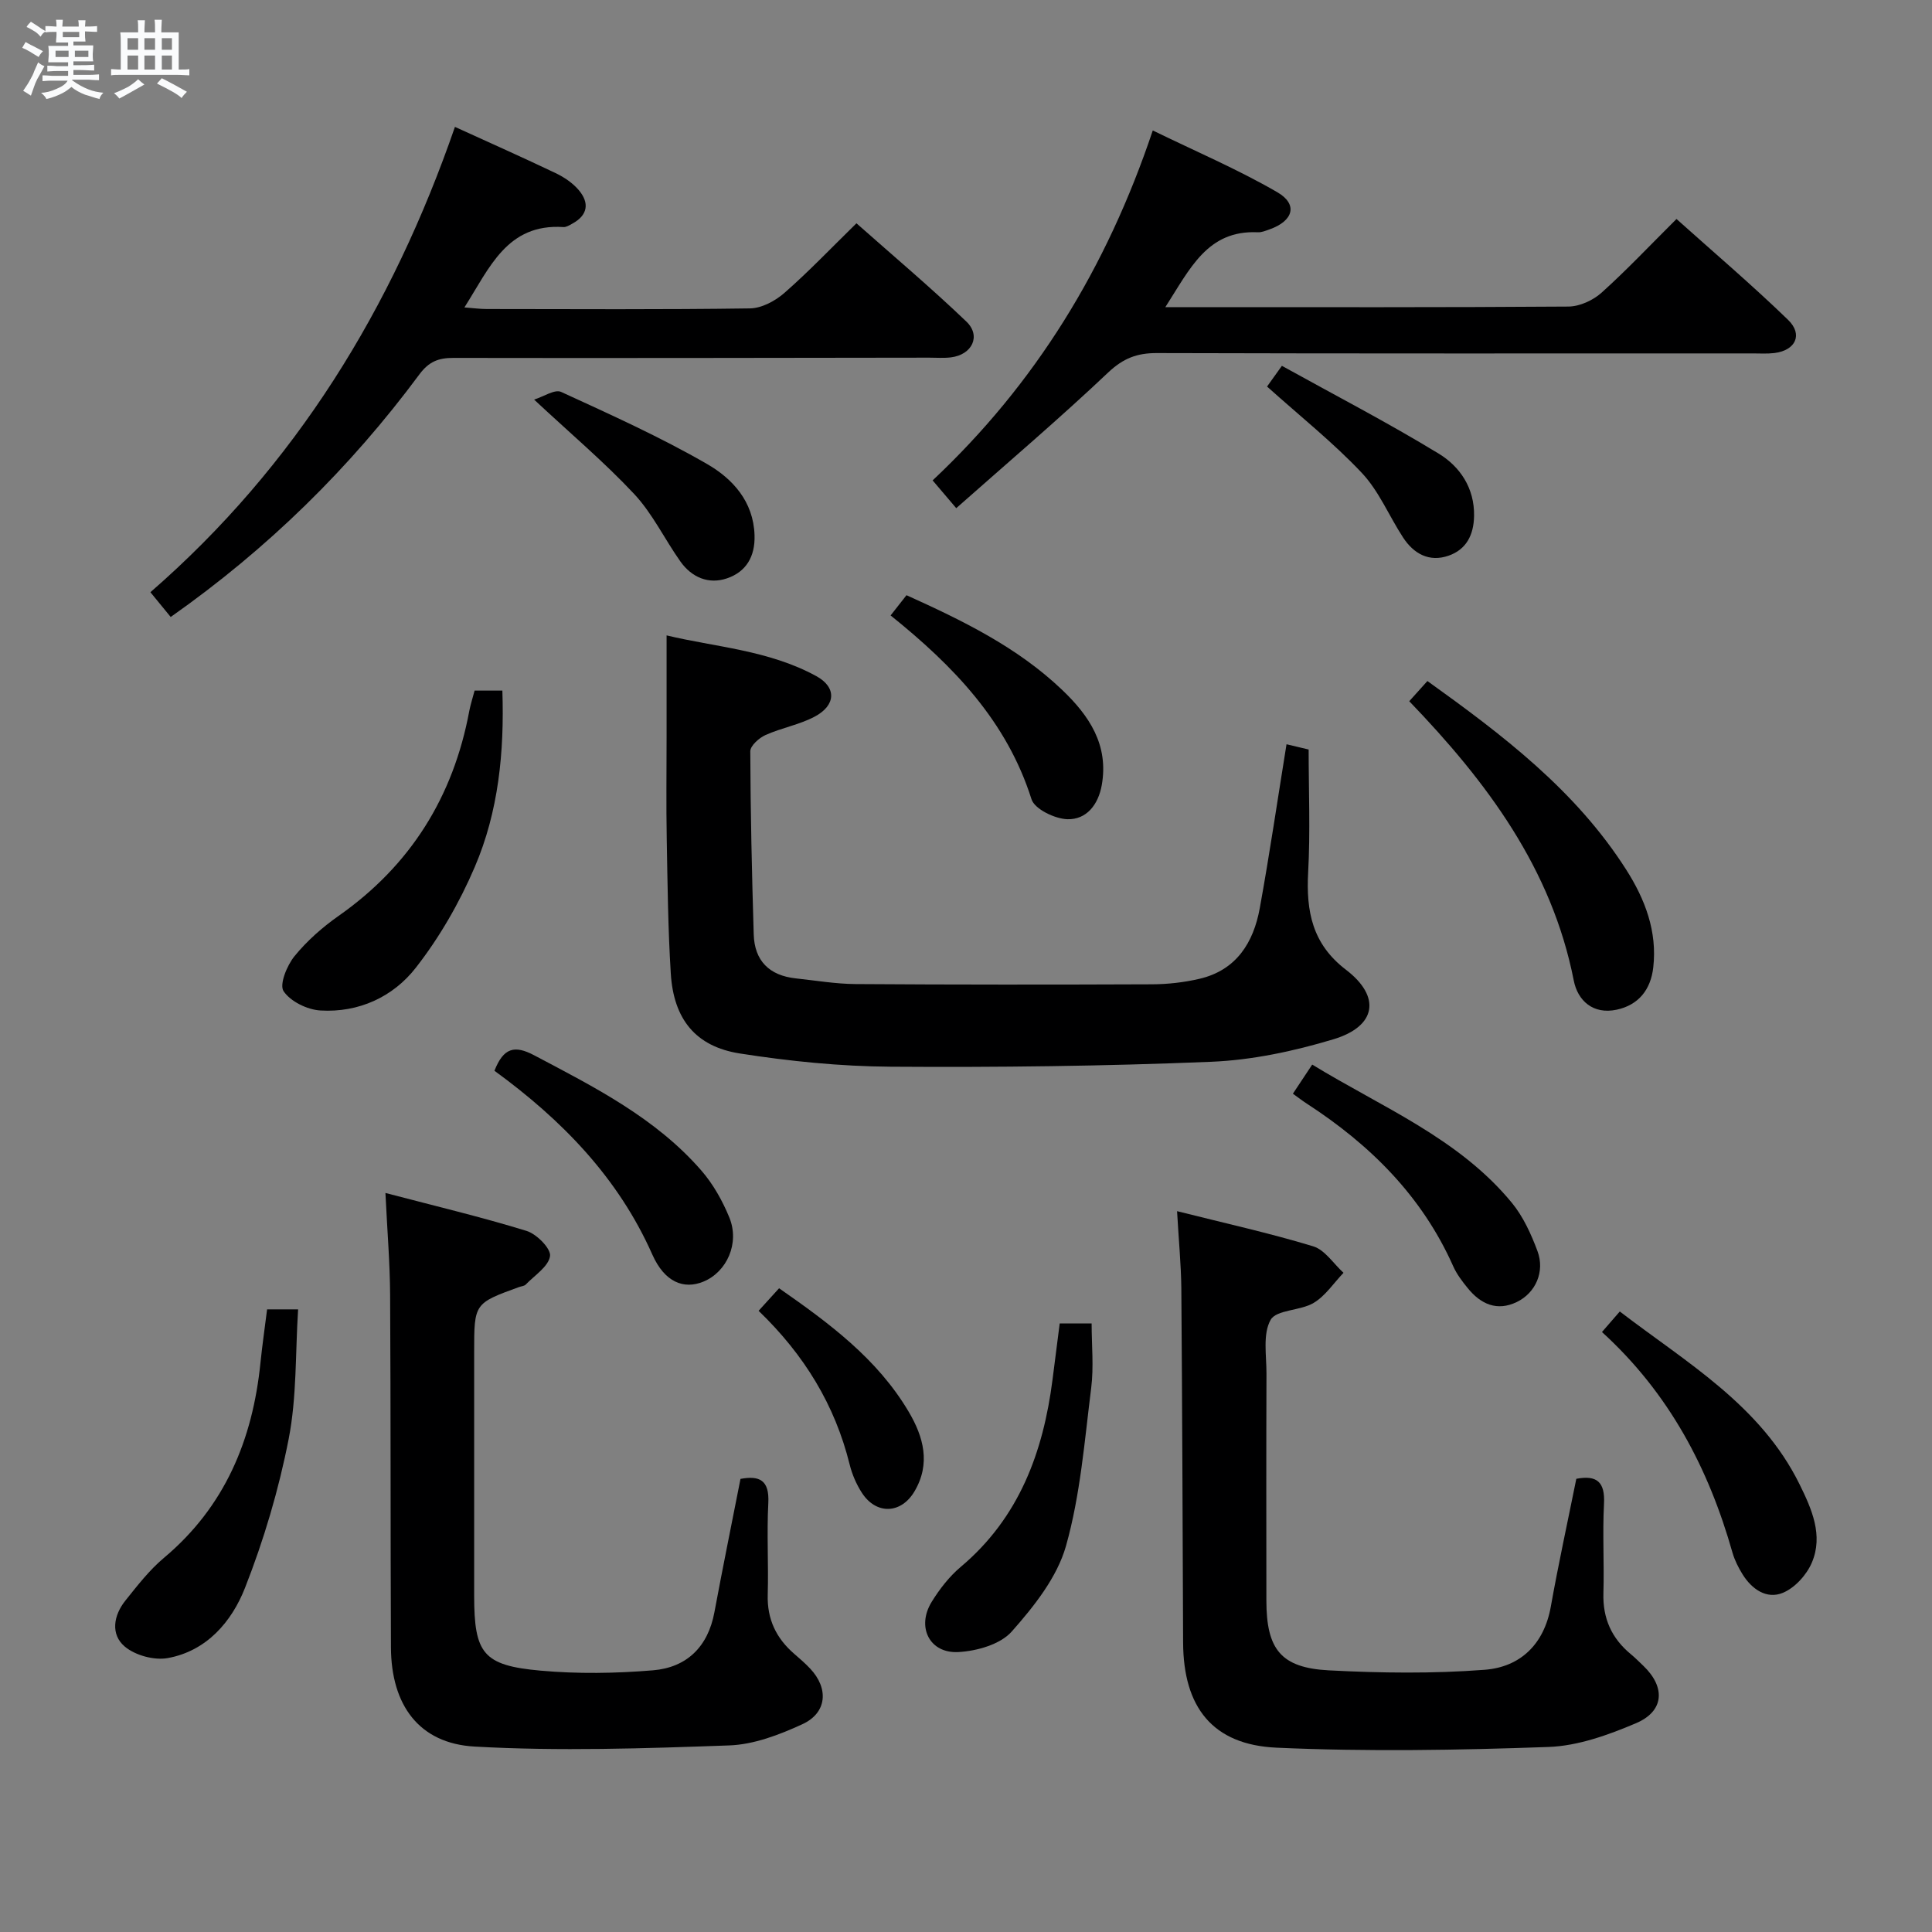 <svg enable-background="new 0 0 400 400" viewBox="0 0 400 400" xmlns="http://www.w3.org/2000/svg"><rect x="0" y="0" width="400" height="400" fill="#808080" stroke="none"/><path d="m6.8 9.5c.6.3 1.3.7 2.1 1.1-.4.4-.7.8-.9 1.2-.7-.4-1.3-.8-1.8-1.1s-1.1-.6-1.6-.8c.2-.4.5-.8.7-1.2.4.2.8.5 1.5.8zm.9 6.9c-.3.6-.5 1.1-.7 1.7s-.4 1.1-.6 1.7c-.6-.4-1.1-.7-1.6-1 .7-1 1.2-1.8 1.5-2.4.3-.5.6-1.1.8-1.7.3-.6.5-1.2.8-1.8.3.3.8.6 1.3.8-.7 1.3-1.2 2.2-1.5 2.7zm.1-11c.4.3 1 .7 1.7 1.1-.5.2-.8.6-1.1 1.1-.5-.6-1-1-1.4-1.2s-.9-.6-1.5-.8c.2-.4.5-.7.9-1.1.5.3.9.6 1.4.9zm10.5 13.1c1 .4 2 .6 3.1.7-.4.4-.7.8-.8 1.3-.9-.2-1.9-.6-3-.9-1-.4-2-.9-2.8-1.6-.5.4-1.1.9-1.9 1.3s-1.9.9-3.3 1.2c-.1-.3-.5-.8-1.1-1.3 1 0 2.1-.3 3.2-.8 1.2-.5 1.9-1 2.3-1.7h-3.2c-.4 0-1 0-2 .1v-1.2c1 0 1.7.1 2 .1h3.3v-1h-2.3c-.2 0-.9 0-2 .1v-1.2c1.2 0 1.9.1 2 .1h2.3v-.8h-4.1c0-.7.1-1.2.1-1.6 0-.5 0-1.1-.1-1.8h4.1v-.7h-2.5c0-.6.1-1.1.1-1.6v-.6h-.5c-.4 0-1 0-1.8.1v-1.3c1.2 0 1.9.1 2.1.1h.2c0-.3 0-.8-.1-1.4h1.4c0 .6-.1 1-.1 1.4h3.4c0-.4 0-.8-.1-1.3h1.5c0 .4-.1.9-.1 1.3.7 0 1.5 0 2.5-.1v1.2c-1 0-1.8-.1-2.5-.1v.6c0 .3 0 .8.1 1.5h-2.5v.8h4.1c0 .7-.1 1.3-.1 1.8s0 1 .1 1.5h-4.1v.8h1.4c.8 0 1.8 0 2.9-.1v1.2c-1 0-1.9-.1-2.8-.1h-1.5v1h3.2c.3 0 1 0 2.1-.1v1.2c-1.1 0-1.8-.1-2.1-.1h-3.4l-.1.1c1.4 1 2.4 1.5 3.4 1.9zm-4.1-6.7v-1.3h-2.7v1.3zm2.2-4.1v-1.1h-3.4v1.1zm1.9 4.1v-1.3h-2.8v1.3z" fill="#fafbfc"/><path d="m37 6.7v2.3 5.4c1 0 1.8 0 2.2-.1v1.3c-.6 0-1.5-.1-2.5-.1h-11.9c-.7 0-1.3 0-1.8.1v-1.3c.5 0 1.1.1 2 .1v-5.2c0-1 0-1.8-.1-2.5h3.7c0-1.3 0-2.1-.1-2.5h1.5c0 .4-.1 1.3-.1 2.5h2.2c0-1.2 0-2.1-.1-2.6h1.5c0 .4-.1 1.3-.1 2.6zm-12.3 13.7c-.3-.4-.7-.8-1.1-1.1 1.1-.4 2.1-.9 2.9-1.3.8-.5 1.5-1 2.1-1.6.4.4.9.8 1.3 1.1-2.5 1.4-4.2 2.4-5.2 2.9zm3.9-10.1v-2.4h-2.2v2.4zm0 4.1v-2.9h-2.2v2.9zm3.5-4.1v-2.4h-2.2v2.4zm0 4.1v-2.9h-2.2v2.9zm.4 2.9 1-1.1c.6.3 1.4.7 2.5 1.3s2 1.1 2.7 1.5c-.4.4-.8.8-1.1 1.3-.8-.8-2.5-1.7-5.1-3zm3.1-7v-2.4h-2.1v2.4zm0 4.1v-2.9h-2.1v2.9z" fill="#fafbfc"/><g fill="#000001"><path d="m266.36 154.09c1.61.39 3.04.73 4.58 1.09 0 8.53.36 16.99-.1 25.41-.44 8.08.84 14.85 7.82 20.18 7.31 5.58 6.32 11.72-2.58 14.4-8.18 2.46-16.81 4.31-25.32 4.66-22.11.91-44.26 1.17-66.38 1.02-10.42-.07-20.91-1.13-31.21-2.74-9.18-1.44-13.71-7.13-14.29-16.56-.58-9.29-.67-18.61-.84-27.91-.13-6.99-.03-13.99-.03-20.99 0-6.8 0-13.6 0-21.1 9.98 2.41 21.12 3.03 30.99 8.43 4.24 2.32 4.08 6.04-.31 8.38-3.17 1.69-6.89 2.33-10.2 3.82-1.34.6-3.16 2.23-3.15 3.38.04 12.63.33 25.27.71 37.9.16 5.47 3.24 8.51 8.68 9.1 4.13.44 8.26 1.15 12.39 1.18 20.45.14 40.9.13 61.34.05 3.3-.01 6.67-.39 9.88-1.14 7.63-1.78 11.18-7.48 12.48-14.61 2.04-11.22 3.69-22.52 5.54-33.95z"/><path d="m243.7 250.76c9.93 2.5 19.17 4.54 28.19 7.28 2.42.74 4.2 3.6 6.27 5.48-2.03 2.12-3.75 4.78-6.18 6.23-2.76 1.66-7.7 1.38-8.91 3.51-1.66 2.94-.85 7.36-.86 11.15-.06 15.66-.03 31.31-.02 46.97.01 10.09 2.99 13.93 12.96 14.45 10.73.56 21.55.7 32.25-.12 7.34-.57 12.28-5.25 13.68-13.08 1.57-8.8 3.48-17.53 5.28-26.46 4.24-.81 5.98.64 5.73 5.19-.32 6.15.06 12.33-.12 18.48-.16 5.24 1.71 9.38 5.71 12.67.9.74 1.71 1.58 2.56 2.38 4.62 4.43 4.34 9.4-1.54 11.89-5.72 2.43-11.99 4.69-18.09 4.91-18.74.67-37.55.99-56.28.15-13.33-.59-19.33-8.42-19.38-21.79-.1-24.48-.18-48.96-.37-73.44-.06-4.94-.55-9.9-.88-15.85z"/><path d="m79.8 246.99c10.43 2.74 19.92 4.99 29.23 7.86 2.08.64 5.07 3.67 4.85 5.2-.31 2.17-3.19 3.99-5.03 5.9-.31.32-.92.35-1.39.52-9.29 3.38-9.29 3.38-9.29 13.47 0 16.82-.01 33.64 0 50.46.01 11.95 1.84 14.42 13.76 15.49 7.7.69 15.56.57 23.27-.07 6.97-.58 11.38-4.86 12.71-12.02 1.7-9.12 3.55-18.21 5.4-27.61 3.93-.73 6.01.24 5.76 5-.33 6.31.06 12.66-.12 18.98-.15 5.07 1.76 9.03 5.51 12.26 1.13.98 2.27 1.96 3.29 3.05 3.87 4.12 3.48 9.16-1.65 11.51-4.74 2.18-10.02 4.2-15.13 4.38-17.56.63-35.19 1.22-52.7.24-11.58-.65-17.27-8.65-17.33-20.52-.11-24.31-.03-48.62-.17-72.93-.03-6.62-.59-13.22-.97-21.17z"/><path d="m35.34 127.74c-1.35-1.65-2.59-3.16-4.2-5.13 30.1-26.18 50.09-58.86 63.05-96.34 7.27 3.32 14.1 6.35 20.84 9.57 1.76.84 3.53 2.03 4.78 3.5 2.25 2.64 1.94 5.2-1.33 6.97-.57.31-1.23.74-1.82.7-11.69-.76-15.28 8.42-20.51 16.64 1.86.14 3.25.33 4.64.33 18.17.02 36.33.13 54.5-.13 2.42-.04 5.23-1.55 7.13-3.22 5-4.38 9.6-9.21 14.9-14.4 7.5 6.65 15.35 13.26 22.75 20.34 3.11 2.97 1.2 6.88-3.19 7.42-1.48.18-3 .06-4.5.06-32.83.04-65.66.11-98.5.05-3.08-.01-5.07.75-7.04 3.4-14.38 19.4-31.42 36.12-51.5 50.24z"/><path d="m197.98 105.21c-2.37-2.78-3.54-4.16-4.89-5.75 21.27-19.99 36.01-43.93 45.58-72.45 8.79 4.29 17.57 8.03 25.77 12.78 4.36 2.52 3.33 5.97-1.62 7.71-.78.27-1.61.63-2.4.59-10.44-.49-14.03 7.54-19.15 15.5h5.52c25.98 0 51.97.07 77.95-.12 2.3-.02 5.06-1.28 6.81-2.84 5.19-4.66 9.99-9.76 15.55-15.29 7.71 6.91 15.64 13.66 23.1 20.88 3.14 3.04 1.55 6.33-2.81 6.87-1.48.18-2.99.08-4.49.08-41.14 0-82.28.05-123.42-.07-4.07-.01-6.92 1.08-10.01 3.99-10.1 9.56-20.71 18.58-31.49 28.12z"/><path d="m98.26 142.98h5.75c.42 12.7-.79 25.03-5.72 36.53-3.15 7.36-7.28 14.55-12.2 20.85-4.7 6.03-11.82 9.33-19.75 8.85-2.72-.16-6.2-1.86-7.63-4-.91-1.37.7-5.32 2.26-7.24 2.58-3.17 5.78-5.99 9.14-8.35 14.9-10.46 23.75-24.67 27.06-42.47.25-1.28.66-2.55 1.09-4.17z"/><path d="m291.77 145.18c1.48-1.64 2.47-2.74 3.76-4.18 15.53 11.14 30.69 22.62 41.16 39.06 3.9 6.12 6.45 12.77 5.6 20.24-.52 4.58-3.03 7.78-7.59 8.75-4.85 1.03-8.05-1.85-8.87-6.05-4.56-23.15-17.94-41.07-34.06-57.82z"/><path d="m55.3 271.09h6.42c-.58 9.09-.26 18.15-1.95 26.81-2.05 10.5-5.14 20.93-9.06 30.89-2.74 6.96-7.93 13.05-16 14.5-2.79.5-6.71-.56-8.88-2.39-2.97-2.5-2.33-6.44.11-9.49 2.49-3.11 4.98-6.34 8-8.87 12.63-10.6 18.38-24.46 19.99-40.44.37-3.6.89-7.19 1.37-11.01z"/><path d="m219.4 274.01h6.61c0 4.53.46 9-.09 13.35-1.38 10.97-2.24 22.16-5.22 32.72-1.84 6.49-6.62 12.51-11.24 17.72-2.36 2.66-7.21 4.03-11.03 4.24-6 .33-8.73-5.22-5.53-10.4 1.64-2.65 3.65-5.25 6.02-7.24 12.08-10.17 17.07-23.72 19-38.81.47-3.77.96-7.53 1.48-11.58z"/><path d="m331.67 275.78c1.31-1.51 2.28-2.63 3.69-4.25 13.83 10.6 29.15 19.39 37.23 35.8 2.49 5.06 4.95 10.54 2.53 16.2-1.08 2.54-3.52 5.23-6.01 6.25-3.33 1.38-6.41-.74-8.33-3.83-.87-1.4-1.64-2.93-2.09-4.5-4.94-17.43-13.09-32.98-27.02-45.67z"/><path d="m102.37 221.69c1.88-4.78 4.16-5.36 8.25-3.19 12.5 6.6 25.13 12.97 34.59 23.85 2.45 2.82 4.38 6.27 5.8 9.74 2.16 5.3-.51 11.24-5.36 13.25-4.09 1.69-8.05.12-10.59-5.59-7.1-16.01-18.8-27.94-32.69-38.06z"/><path d="m267.68 226.44c1.39-2.09 2.57-3.87 4-6.03 14.47 8.86 30.32 15.24 41.32 28.6 2.36 2.87 4.01 6.5 5.32 10.02 1.57 4.23-.37 8.65-4.29 10.54-4.07 1.97-7.45.45-10.13-2.85-1.15-1.41-2.3-2.91-3.03-4.56-6.46-14.52-17.19-25.15-30.3-33.66-.83-.53-1.61-1.14-2.89-2.06z"/><path d="m184.39 127.42c1.36-1.72 2.26-2.87 3.29-4.19 11.6 5.24 22.92 10.74 32.2 19.58 5.62 5.35 9.7 11.4 8.23 19.73-.72 4.05-3.15 7.18-7.12 7.07-2.6-.08-6.79-2.1-7.43-4.14-5.1-16.12-16.11-27.56-29.17-38.05z"/><path d="m110.58 82.73c1.99-.62 4.29-2.19 5.59-1.59 10.22 4.69 20.52 9.33 30.24 14.94 5.23 3.02 9.59 7.71 9.81 14.73.14 4.42-1.74 7.58-5.7 8.93-3.82 1.3-7.31-.2-9.65-3.49-3.26-4.6-5.75-9.88-9.55-13.95-6.19-6.62-13.17-12.5-20.74-19.57z"/><path d="m262.33 80.03c.56-.78 1.4-1.96 3.07-4.29 10.88 6.03 21.9 11.74 32.47 18.18 4.4 2.68 7.43 7.12 7.32 12.92-.07 3.91-1.6 6.93-5.28 8.21-4 1.39-7.21-.39-9.42-3.77-2.9-4.44-4.98-9.6-8.55-13.38-5.89-6.25-12.68-11.65-19.61-17.87z"/><path d="m157.06 271.39c1.49-1.63 2.7-2.97 4.24-4.67 10.33 7.2 20.32 14.56 26.83 25.56 3.08 5.2 4.6 10.76 1.2 16.5-2.76 4.67-7.89 4.87-10.86.33-1.16-1.78-2.05-3.85-2.56-5.91-3.05-12.3-9.36-22.67-18.85-31.81z"/></g></svg>